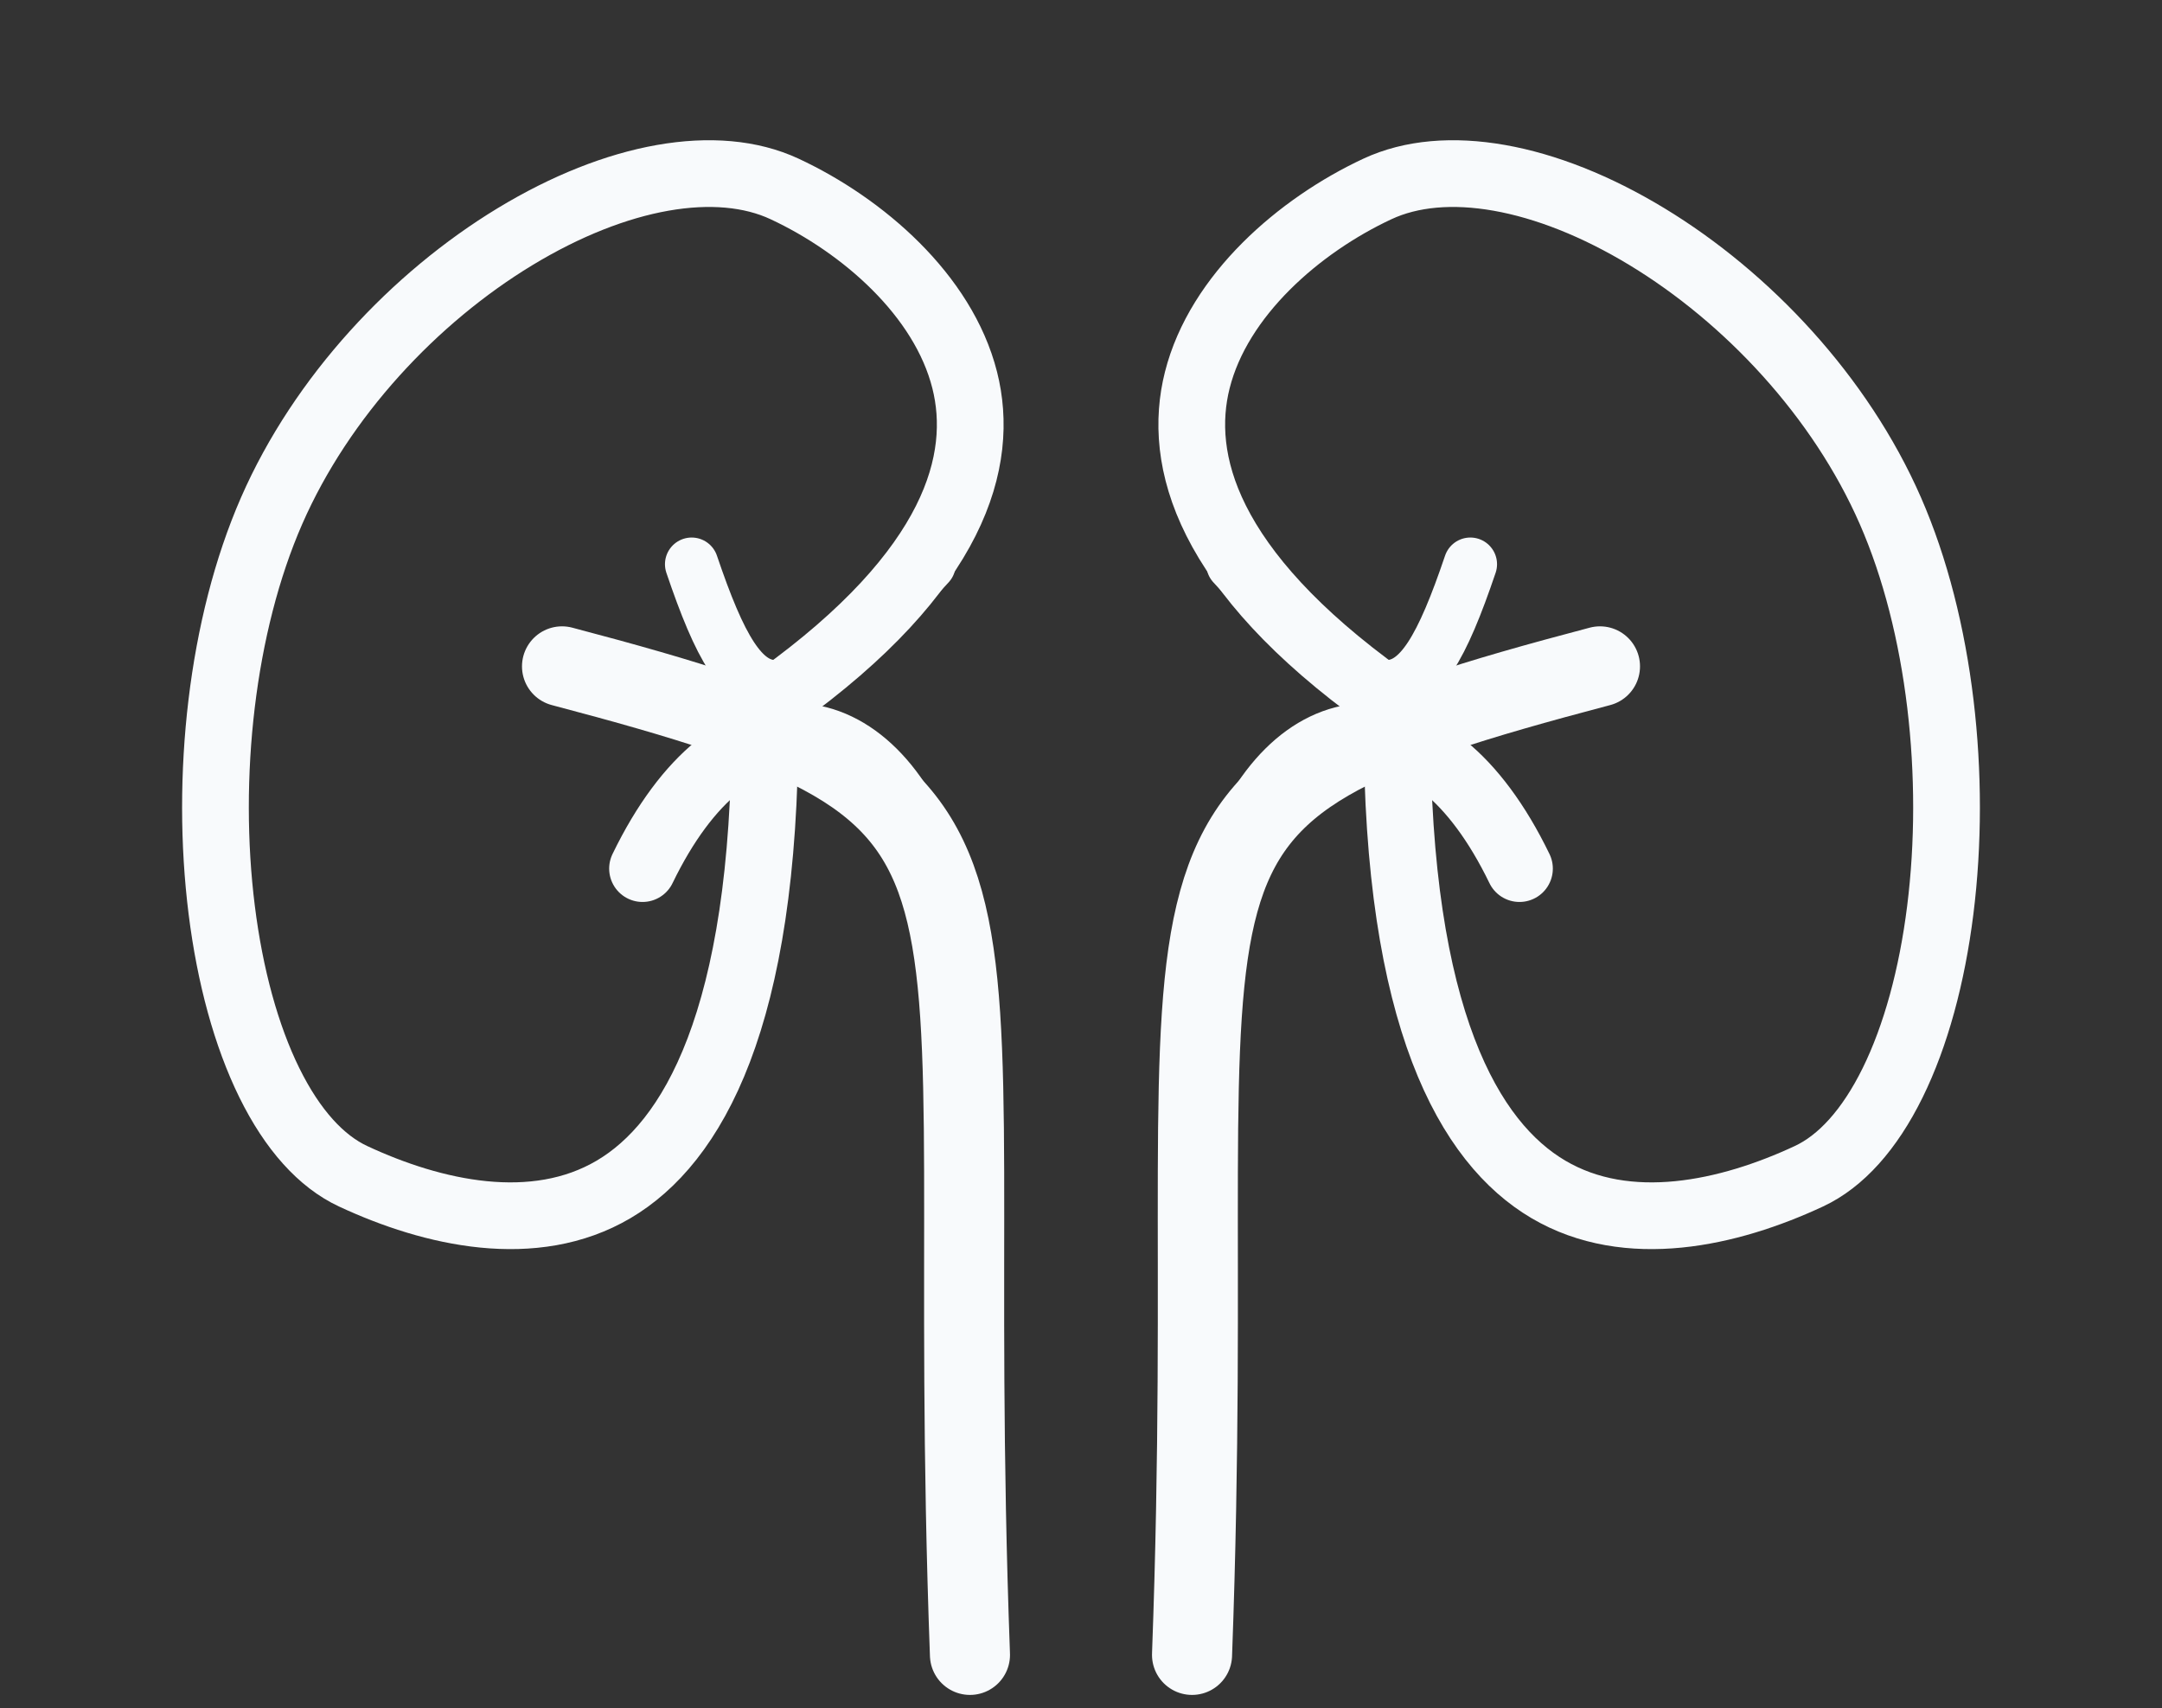 <svg width="100%" height="100%" viewBox="0 0 162 128" fill="none" xmlns="http://www.w3.org/2000/svg">
<rect x="0" y="0" width="162" height="128" fill="#333333" stroke="none"/>
<path d="M58.349 52.245L57.321 52.983L57.321 54.274C57.321 76.401 51.858 85.651 45.986 89.116C40.023 92.636 32.44 90.929 26.452 88.134C24.072 87.023 21.923 84.665 20.183 81.131C18.453 77.617 17.234 73.145 16.614 68.19C15.37 58.252 16.592 46.865 20.355 38.267C24.105 29.698 31.078 22.29 38.588 17.736C46.215 13.111 53.731 11.795 58.795 14.16C64.644 16.89 70.681 22.118 72.286 28.48C73.794 34.458 71.638 42.703 58.349 52.245Z" stroke="#F8FAFC" stroke-width="5"/>
<path d="M42.113 49.931C79.813 59.864 70.402 62.297 72.68 124" stroke="#F8FAFC" stroke-width="6" stroke-linecap="round"/>
<path d="M69.613 42.277C58.573 54.314 56.038 54.718 51.826 42.277" stroke="#F8FAFC" stroke-width="4" stroke-linecap="round"/>
<path d="M48.145 65.084C54.892 51.147 65.4 52.643 69.612 65.084" stroke="#F8FAFC" stroke-width="5" stroke-linecap="round"/>
<path d="M103.651 52.245L104.68 52.983L104.68 54.274C104.68 76.401 110.142 85.651 116.014 89.116C121.977 92.636 129.56 90.929 135.548 88.134C137.928 87.023 140.077 84.665 141.817 81.131C143.547 77.617 144.766 73.145 145.386 68.19C146.63 58.252 145.408 46.865 141.645 38.267C137.895 29.698 130.922 22.29 123.412 17.736C115.785 13.111 108.269 11.795 103.205 14.16C97.356 16.89 91.319 22.118 89.714 28.48C88.206 34.458 90.362 42.703 103.651 52.245Z" stroke="#F8FAFC" stroke-width="5"/>
<path d="M119.887 49.931C82.187 59.864 91.598 62.297 89.32 124" stroke="#F8FAFC" stroke-width="6" stroke-linecap="round"/>
<path d="M92.387 42.277C103.427 54.314 105.962 54.718 110.174 42.277" stroke="#F8FAFC" stroke-width="4" stroke-linecap="round"/>
<path d="M113.855 65.084C107.108 51.147 96.6 52.643 92.388 65.084" stroke="#F8FAFC" stroke-width="5" stroke-linecap="round"/>
</svg>
